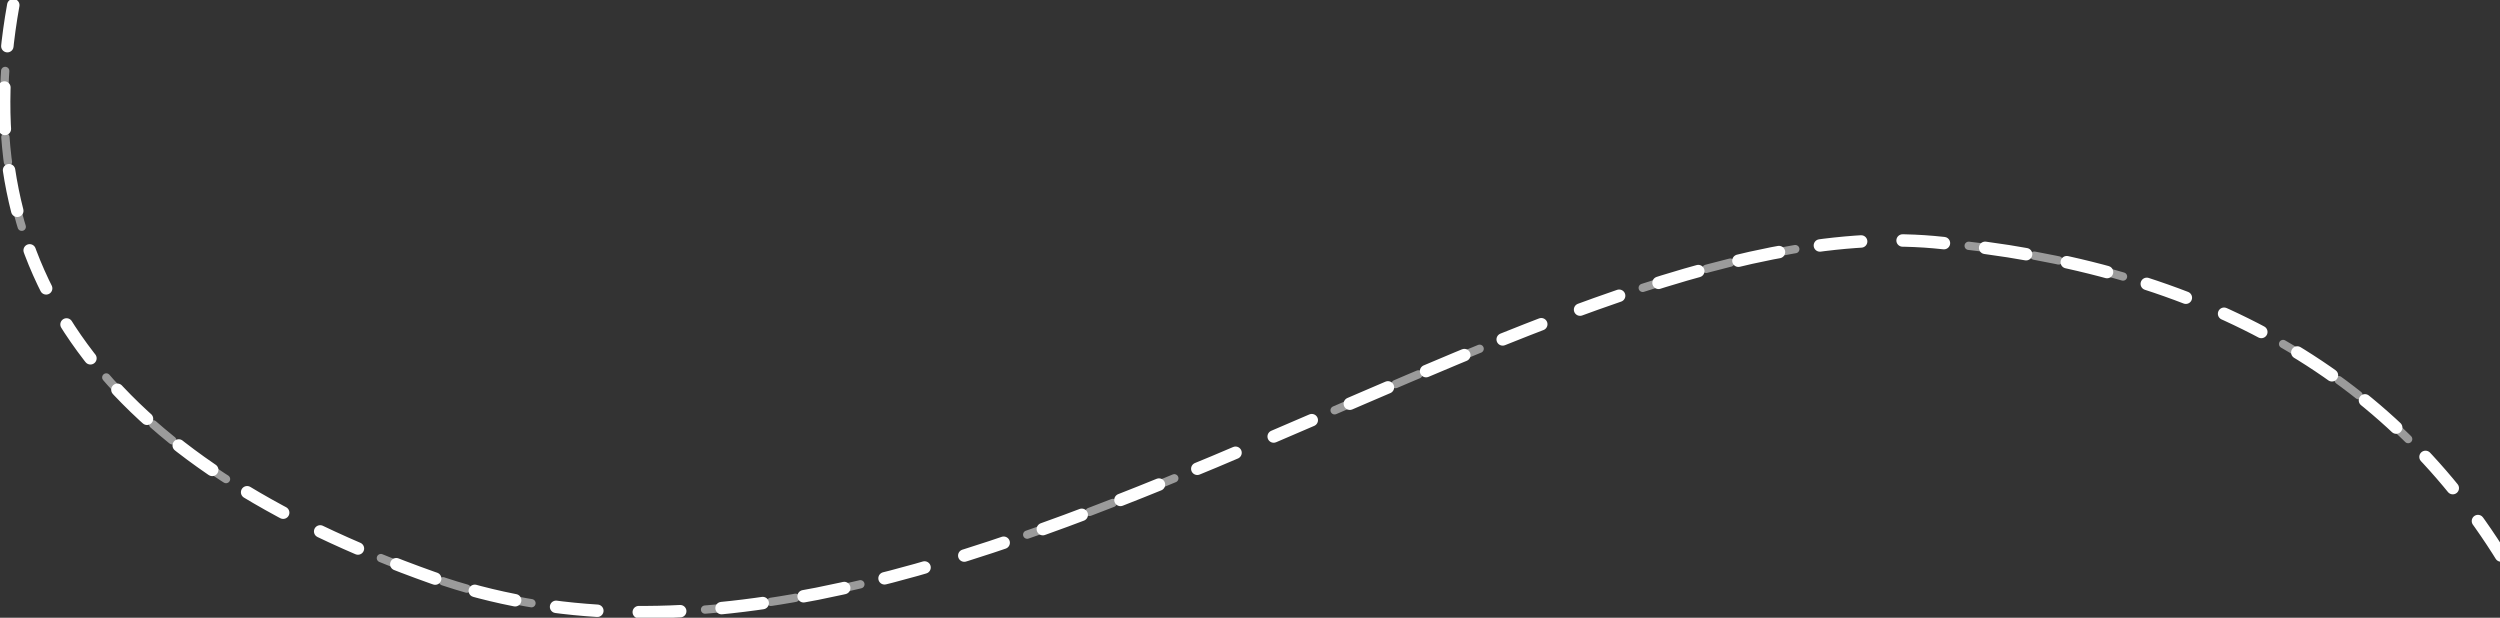 <svg id="step-path-1" class="step-path step-path-1" xmlns="http://www.w3.org/2000/svg" width="603" height="149" viewBox="0 0 603 149">
    <rect x="0" y="0" width="603" height="149" fill="#333333" stroke="none"/>
    <path class="fill" fill="none" fill-rule="evenodd" stroke="#9B9B9B" stroke-dasharray="6,10" stroke-linecap="round" stroke-width="2" d="M3.204 1.241C-8.33 65.34 25.408 111.381 104.42 139.37c118.516 41.98 263.455-89.666 362.006-80.971 65.7 5.796 112.379 32.787 140.036 80.97"/>
    <path fill="none" fill-rule="evenodd" stroke="#FFFFFF" stroke-dasharray="10" stroke-linecap="round" stroke-width="3" d="M3.204 1.241C-8.33 65.34 25.408 111.381 104.42 139.37c118.516 41.98 263.455-89.666 362.006-80.971 65.7 5.796 112.379 32.787 140.036 80.97"/>
</svg>
